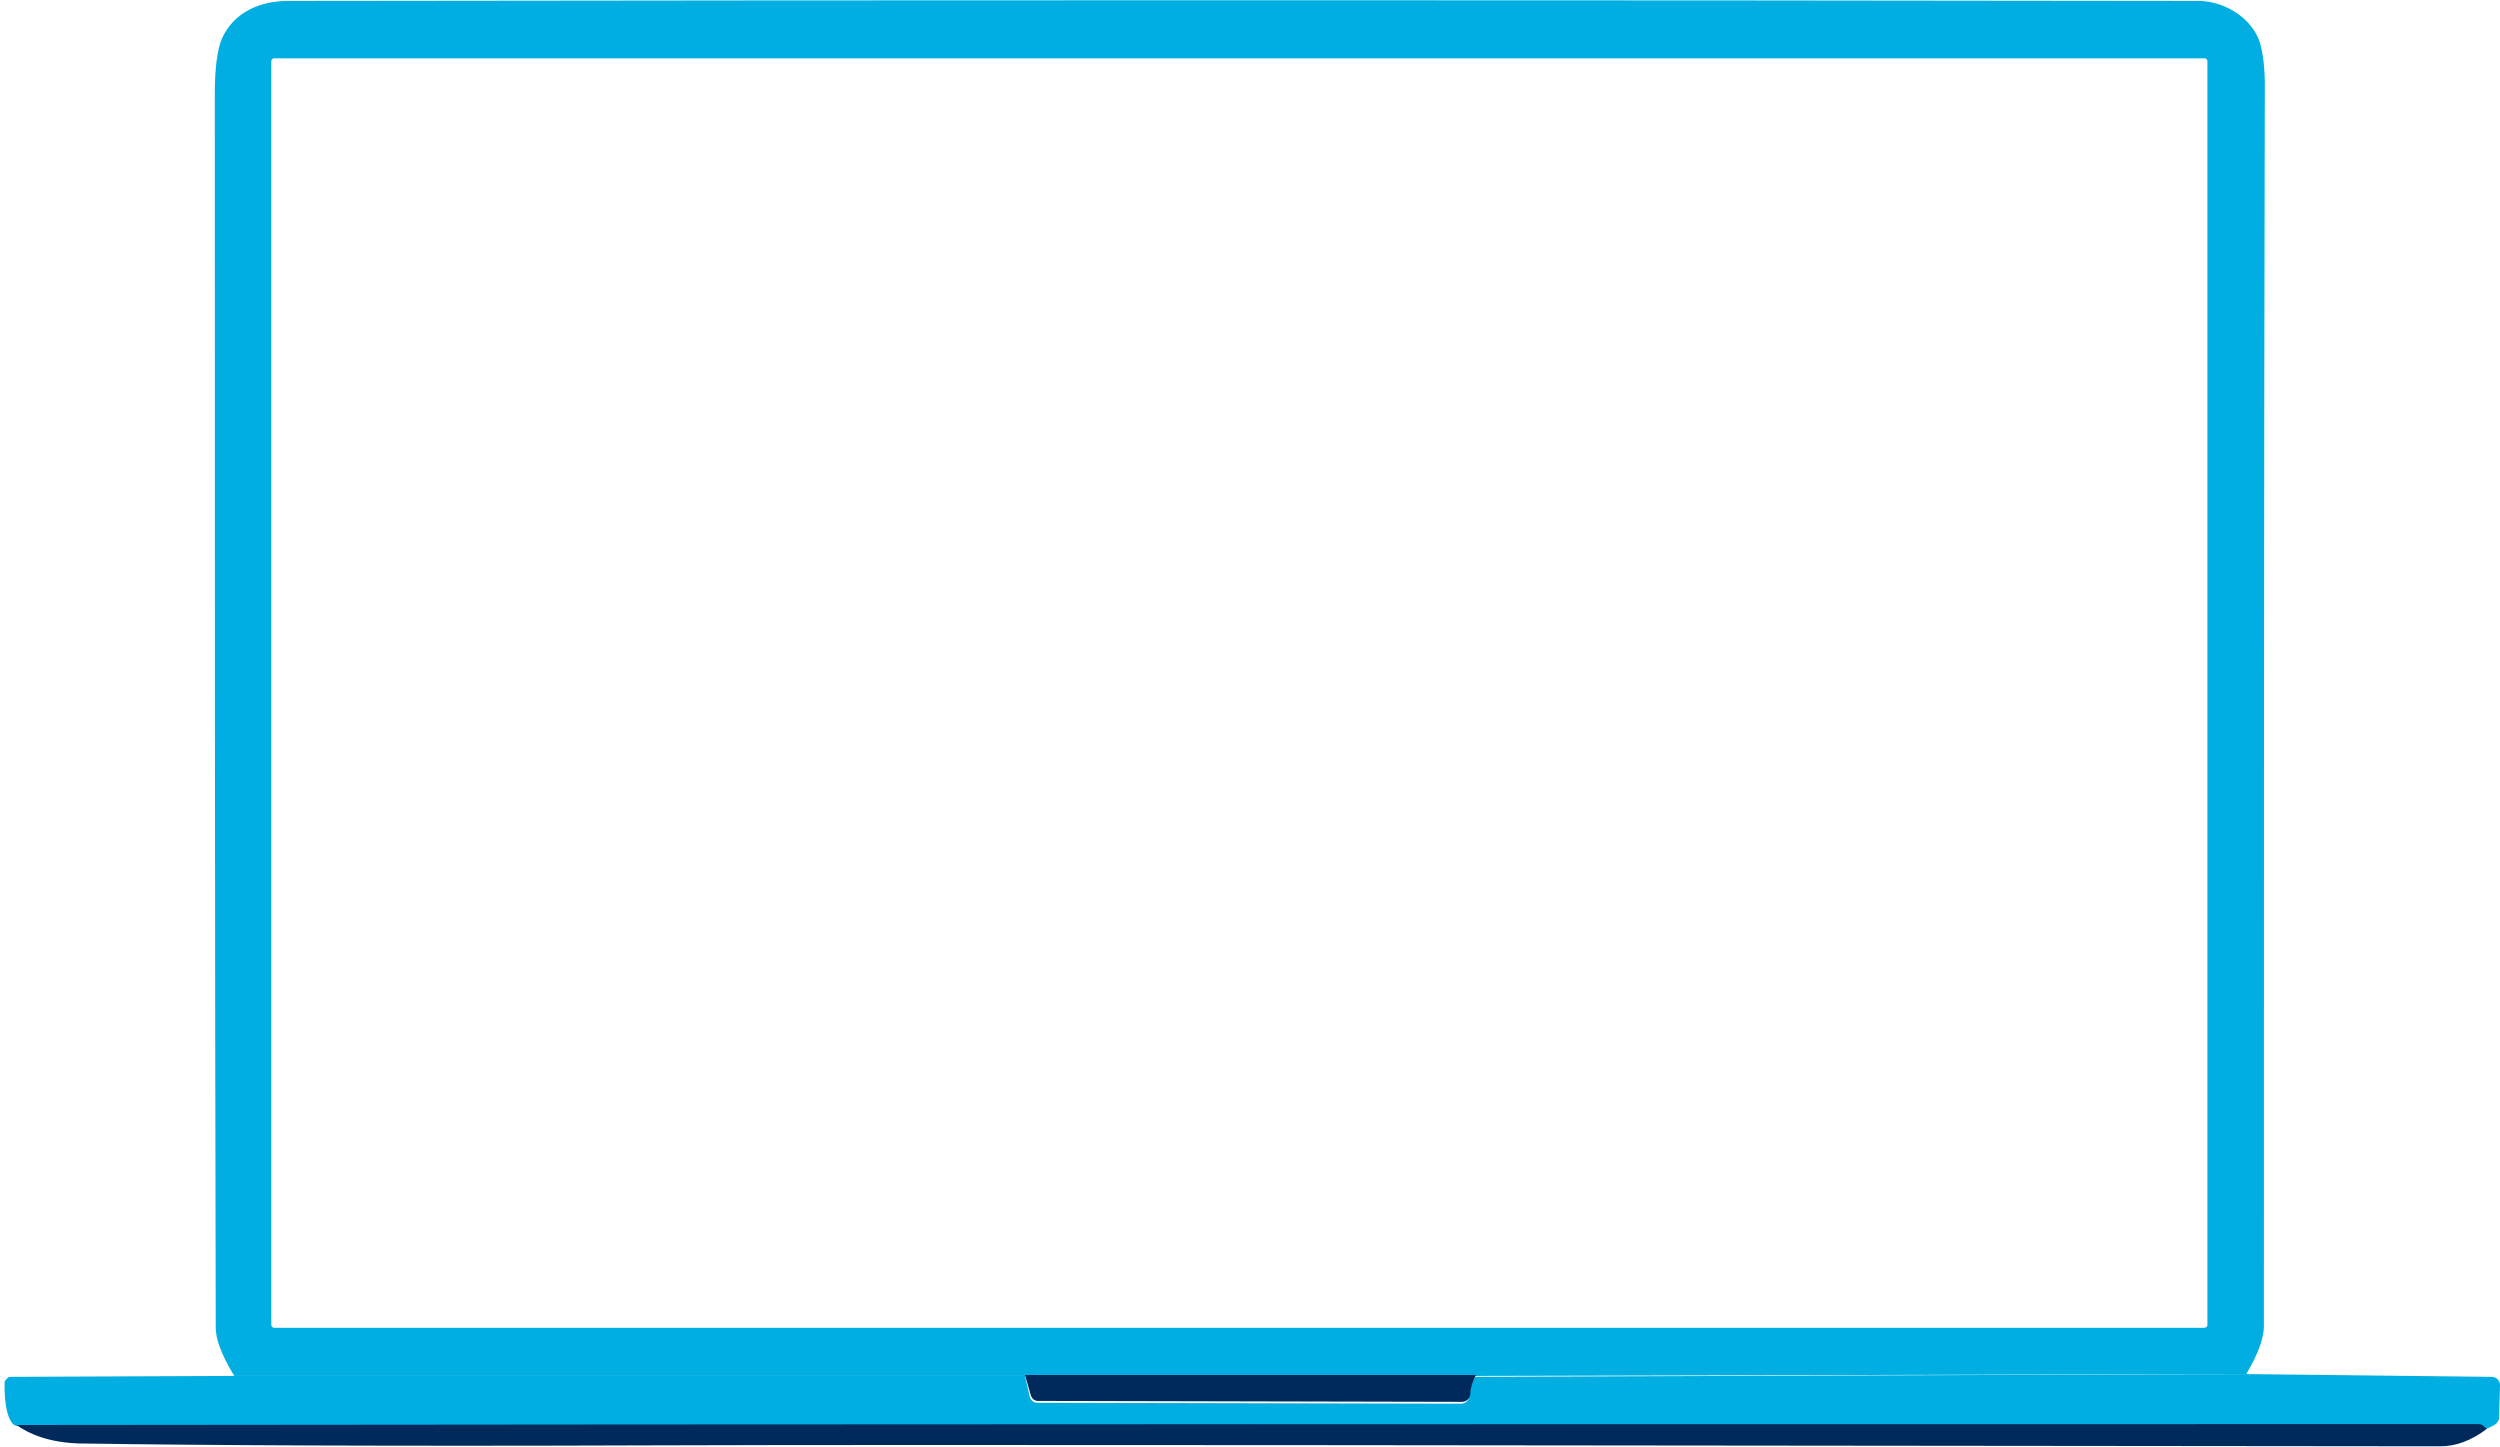 <svg xmlns="http://www.w3.org/2000/svg" viewBox="0 0 270 156.3" style="enable-background:new 0 0 270 156.3"
     xml:space="preserve"><path d="m242.6 148.4-83.2.2H25.3c-1.4-2.3-2-4-2-5.2-.1-43.5-.1-88-.1-133.3 0-2.9.3-4.9.8-6 1.3-2.8 4.1-4 7.1-4 70-.1 138.8-.1 206.3 0 2.9 0 5.9 1.9 6.7 4.6.3 1.1.5 2.6.5 4.4-.1 44.7-.1 89.4-.1 134.1 0 1.3-.6 3-1.9 5.2zM238.4 6.6c0-.1-.1-.3-.3-.3H29.6c-.1 0-.3.1-.3.3v136.5c0 .1.1.3.3.3h208.5c.1 0 .3-.1.3-.3V6.6z" style="fill:#00AEE17f"/>
  <path
    d="m242.6 148.4 26.5.3c.5 0 .9.4.9.9l-.1 3.5c0 .3-.2.6-.5.8l-.8.4c-.2-.1-.3-.2-.5-.3-.2-.1-.4-.1-.6-.1-88.5-.1-265.7.1-265.7.1-.9-.1-1.4-2.4-1.3-4.8 0 0 .3-.5.6-.5l24.2-.1h85.4l.5 2.2c.1.4.4.7.8.7l45.8.1c.5 0 .9-.4.9-.9s.2-1.2.6-2l83.3-.3z"
    style="fill:#00AEE17f"/>
  <path
    d="M110.7 148.5h48.7c-.4.8-.6 1.5-.6 2s-.4.9-.9.9l-45.8-.1c-.4 0-.7-.3-.8-.7l-.6-2.1zm157.9 5.8c-1.7 1.3-3.4 1.9-5 1.9-99.9-.1-164.4-.2-193.5-.1-27.7.1-48 0-61-.2-3 0-5.5-.7-7.3-2 88.6-.1 177.2-.1 265.7-.1.2 0 .4 0 .6.1.2.2.4.3.5.4z"
    style="fill:#00295C7f"/></svg>

